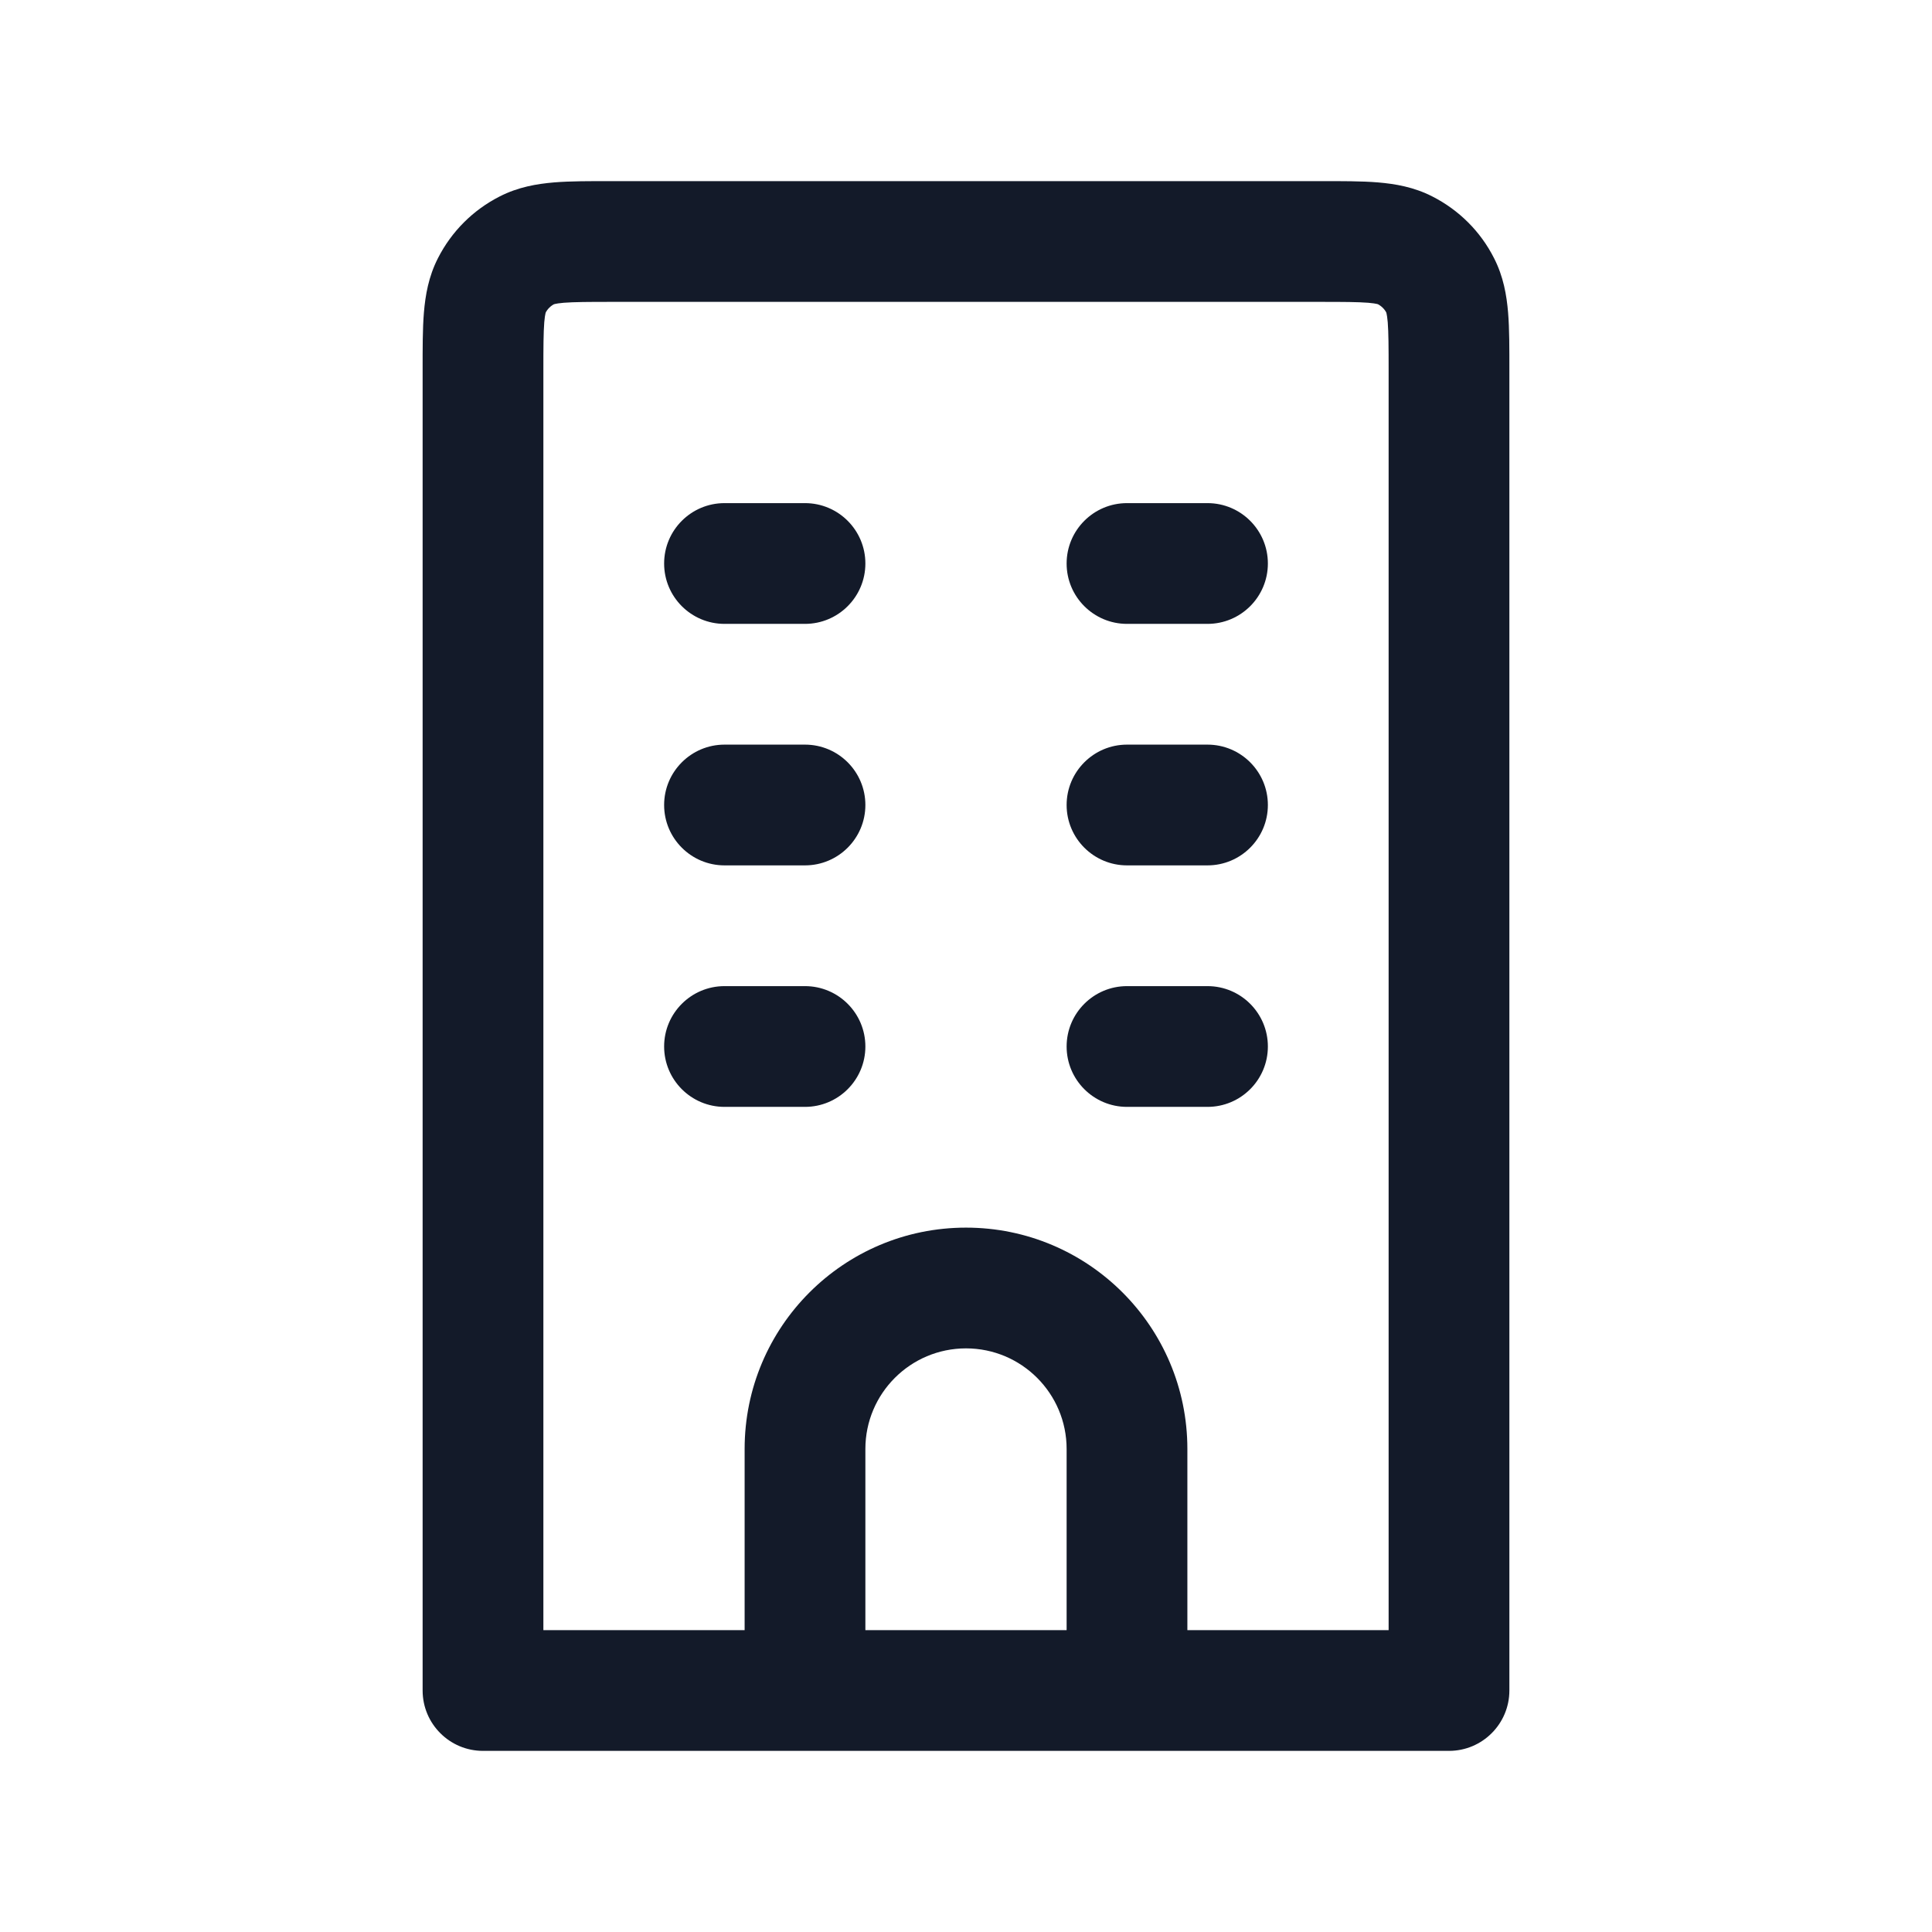 <svg width="24" height="24" viewBox="0 0 24 24" fill="none" xmlns="http://www.w3.org/2000/svg">
<path d="M18 21V21.75C18.414 21.75 18.75 21.414 18.75 21H18ZM6 21H5.25C5.25 21.414 5.586 21.75 6 21.75V21ZM17.454 3.109L17.113 3.777L17.454 3.109ZM17.891 3.546L17.223 3.886L17.891 3.546ZM6.546 3.109L6.886 3.777L6.546 3.109ZM6.109 3.546L6.777 3.886L6.109 3.546ZM9 6.25C8.586 6.25 8.25 6.586 8.25 7C8.25 7.414 8.586 7.75 9 7.75V6.25ZM10 7.75C10.414 7.75 10.75 7.414 10.75 7C10.75 6.586 10.414 6.25 10 6.25V7.75ZM9 9.25C8.586 9.25 8.25 9.586 8.25 10C8.25 10.414 8.586 10.75 9 10.75V9.25ZM10 10.75C10.414 10.75 10.75 10.414 10.75 10C10.75 9.586 10.414 9.25 10 9.25V10.75ZM14 9.25C13.586 9.25 13.25 9.586 13.25 10C13.25 10.414 13.586 10.75 14 10.75V9.25ZM15 10.75C15.414 10.75 15.75 10.414 15.75 10C15.75 9.586 15.414 9.25 15 9.25V10.75ZM14 12.25C13.586 12.25 13.25 12.586 13.25 13C13.25 13.414 13.586 13.75 14 13.75V12.25ZM15 13.75C15.414 13.75 15.75 13.414 15.75 13C15.75 12.586 15.414 12.25 15 12.25V13.75ZM9 12.25C8.586 12.25 8.25 12.586 8.25 13C8.25 13.414 8.586 13.75 9 13.75V12.25ZM10 13.75C10.414 13.75 10.75 13.414 10.75 13C10.75 12.586 10.414 12.25 10 12.25V13.75ZM14 6.25C13.586 6.25 13.25 6.586 13.25 7C13.25 7.414 13.586 7.75 14 7.75V6.25ZM15 7.75C15.414 7.75 15.75 7.414 15.75 7C15.75 6.586 15.414 6.25 15 6.25V7.75ZM7.6 3.75H16.4V2.25H7.6V3.75ZM17.25 4.6V21H18.75V4.6H17.25ZM18 20.25H6V21.75H18V20.25ZM6.75 21V4.6H5.25V21H6.75ZM16.4 3.75C16.692 3.75 16.867 3.751 16.996 3.761C17.116 3.771 17.13 3.786 17.113 3.777L17.794 2.441C17.564 2.323 17.331 2.284 17.118 2.266C16.913 2.249 16.668 2.25 16.4 2.25V3.75ZM18.75 4.6C18.75 4.332 18.751 4.087 18.734 3.882C18.716 3.669 18.677 3.436 18.559 3.206L17.223 3.886C17.214 3.87 17.229 3.884 17.239 4.004C17.249 4.133 17.25 4.308 17.25 4.6H18.75ZM17.113 3.777C17.16 3.801 17.199 3.839 17.223 3.886L18.559 3.206C18.392 2.876 18.124 2.609 17.794 2.441L17.113 3.777ZM7.6 2.25C7.332 2.25 7.087 2.249 6.882 2.266C6.669 2.284 6.436 2.323 6.206 2.441L6.886 3.777C6.87 3.786 6.884 3.771 7.004 3.761C7.133 3.751 7.308 3.75 7.6 3.75V2.25ZM6.75 4.6C6.75 4.308 6.751 4.133 6.761 4.004C6.771 3.884 6.786 3.87 6.777 3.886L5.441 3.206C5.323 3.436 5.284 3.669 5.266 3.882C5.249 4.087 5.25 4.332 5.25 4.6H6.75ZM6.206 2.441C5.876 2.609 5.609 2.876 5.441 3.206L6.777 3.886C6.801 3.839 6.839 3.801 6.886 3.777L6.206 2.441ZM9 7.75H10V6.25H9V7.75ZM9 10.75H10V9.25H9V10.75ZM14 10.75H15V9.25H14V10.75ZM14 13.75H15V12.25H14V13.75ZM9 13.75H10V12.25H9V13.75ZM14 7.75H15V6.25H14V7.75ZM13.25 18V21H14.75V18H13.25ZM10.75 21V18H9.25V21H10.75ZM12 16.75C12.69 16.75 13.25 17.31 13.25 18H14.75C14.75 16.481 13.519 15.25 12 15.25V16.75ZM12 15.25C10.481 15.25 9.25 16.481 9.25 18H10.75C10.75 17.31 11.31 16.75 12 16.75V15.25Z" fill="#131A29"/>
</svg>

